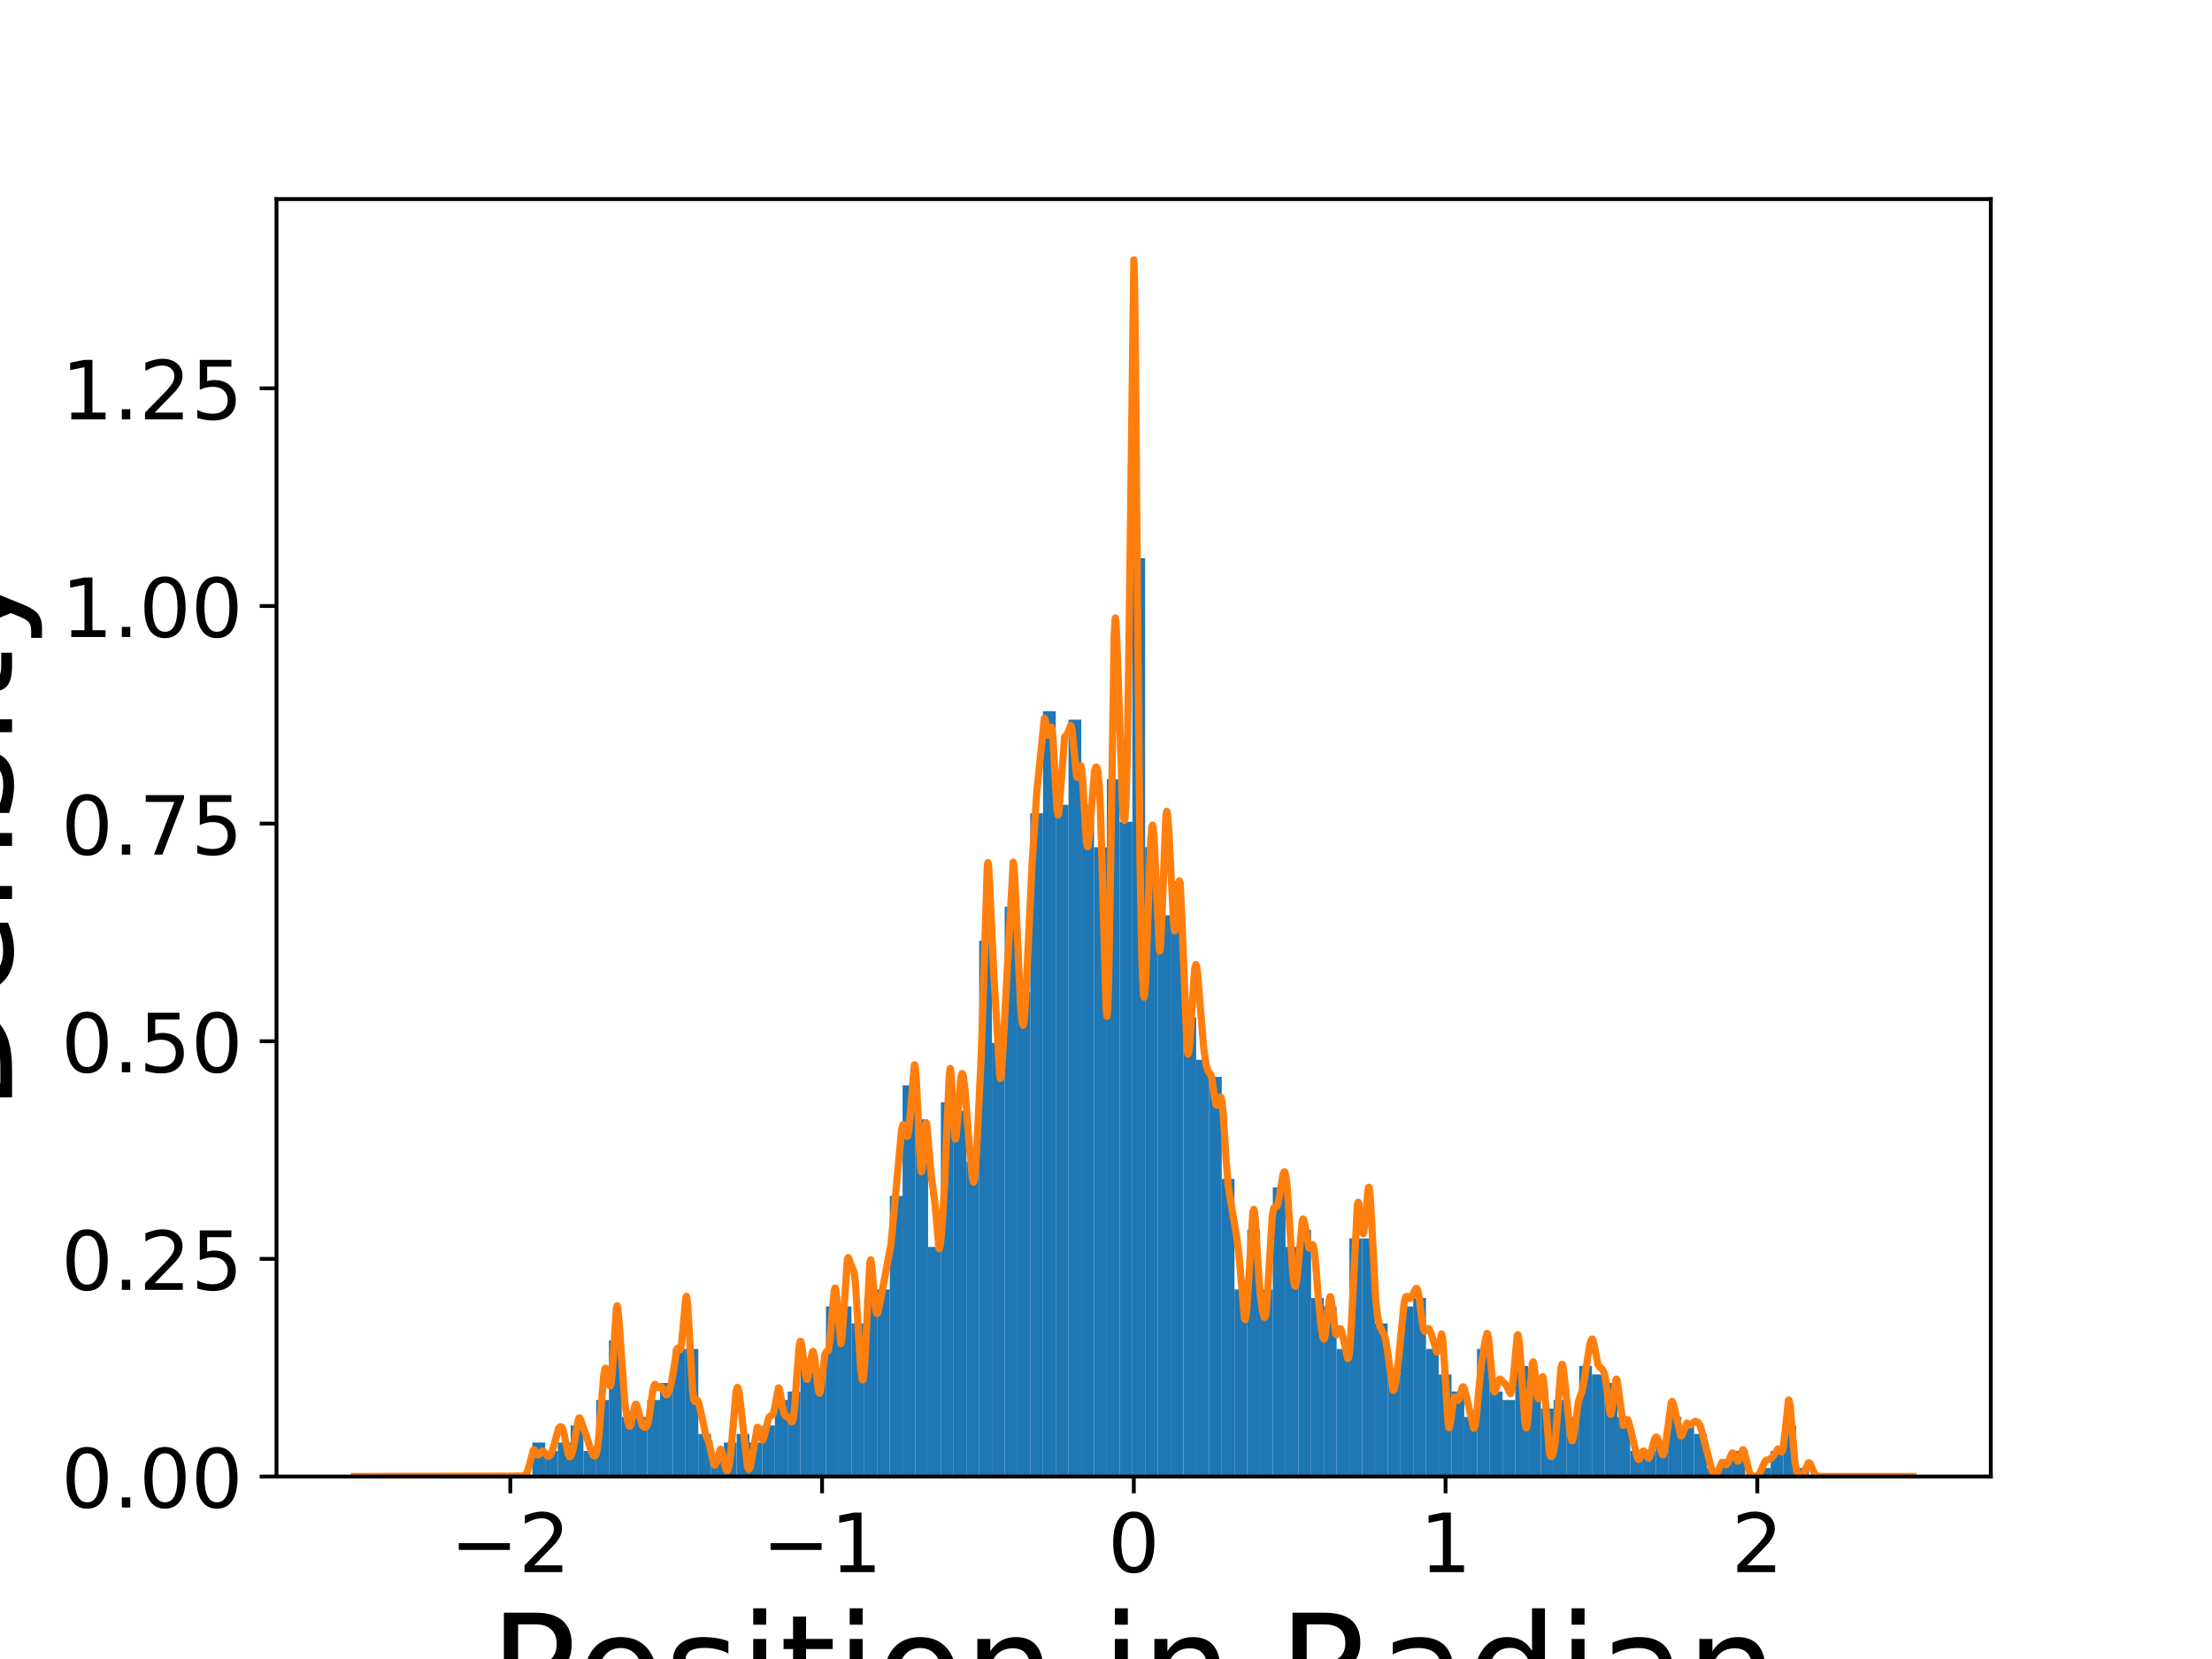 <?xml version="1.0" encoding="utf-8" standalone="no"?>
<!DOCTYPE svg PUBLIC "-//W3C//DTD SVG 1.1//EN"
  "http://www.w3.org/Graphics/SVG/1.1/DTD/svg11.dtd">
<!-- Created with matplotlib (https://matplotlib.org/) -->
<svg height="345.6pt" version="1.1" viewBox="0 0 460.8 345.6" width="460.8pt" xmlns="http://www.w3.org/2000/svg" xmlns:xlink="http://www.w3.org/1999/xlink">
 <defs>
  <style type="text/css">
*{stroke-linecap:butt;stroke-linejoin:round;}
  </style>
 </defs>
 <g id="figure_1">
  <g id="patch_1">
   <path d="M 0 345.6 
L 460.8 345.6 
L 460.8 0 
L 0 0 
z
" style="fill:#ffffff;"/>
  </g>
  <g id="axes_1">
   <g id="patch_2">
    <path d="M 57.6 307.584 
L 414.72 307.584 
L 414.72 41.472 
L 57.6 41.472 
z
" style="fill:#ffffff;"/>
   </g>
   <g id="patch_3">
    <path clip-path="url(#pb393a26d50)" d="M 110.9 307.584 
L 113.559 307.584 
L 113.559 300.498 
L 110.9 300.498 
z
" style="fill:#1f77b4;"/>
   </g>
   <g id="patch_4">
    <path clip-path="url(#pb393a26d50)" d="M 113.559 307.584 
L 116.218 307.584 
L 116.218 302.27 
L 113.559 302.27 
z
" style="fill:#1f77b4;"/>
   </g>
   <g id="patch_5">
    <path clip-path="url(#pb393a26d50)" d="M 116.218 307.584 
L 118.878 307.584 
L 118.878 300.498 
L 116.218 300.498 
z
" style="fill:#1f77b4;"/>
   </g>
   <g id="patch_6">
    <path clip-path="url(#pb393a26d50)" d="M 118.878 307.584 
L 121.537 307.584 
L 121.537 296.955 
L 118.878 296.955 
z
" style="fill:#1f77b4;"/>
   </g>
   <g id="patch_7">
    <path clip-path="url(#pb393a26d50)" d="M 121.537 307.584 
L 124.196 307.584 
L 124.196 302.27 
L 121.537 302.27 
z
" style="fill:#1f77b4;"/>
   </g>
   <g id="patch_8">
    <path clip-path="url(#pb393a26d50)" d="M 124.196 307.584 
L 126.856 307.584 
L 126.856 291.641 
L 124.196 291.641 
z
" style="fill:#1f77b4;"/>
   </g>
   <g id="patch_9">
    <path clip-path="url(#pb393a26d50)" d="M 126.856 307.584 
L 129.515 307.584 
L 129.515 279.241 
L 126.856 279.241 
z
" style="fill:#1f77b4;"/>
   </g>
   <g id="patch_10">
    <path clip-path="url(#pb393a26d50)" d="M 129.515 307.584 
L 132.175 307.584 
L 132.175 295.184 
L 129.515 295.184 
z
" style="fill:#1f77b4;"/>
   </g>
   <g id="patch_11">
    <path clip-path="url(#pb393a26d50)" d="M 132.175 307.584 
L 134.834 307.584 
L 134.834 295.184 
L 132.175 295.184 
z
" style="fill:#1f77b4;"/>
   </g>
   <g id="patch_12">
    <path clip-path="url(#pb393a26d50)" d="M 134.834 307.584 
L 137.493 307.584 
L 137.493 291.641 
L 134.834 291.641 
z
" style="fill:#1f77b4;"/>
   </g>
   <g id="patch_13">
    <path clip-path="url(#pb393a26d50)" d="M 137.493 307.584 
L 140.153 307.584 
L 140.153 288.098 
L 137.493 288.098 
z
" style="fill:#1f77b4;"/>
   </g>
   <g id="patch_14">
    <path clip-path="url(#pb393a26d50)" d="M 140.153 307.584 
L 142.812 307.584 
L 142.812 281.012 
L 140.153 281.012 
z
" style="fill:#1f77b4;"/>
   </g>
   <g id="patch_15">
    <path clip-path="url(#pb393a26d50)" d="M 142.812 307.584 
L 145.471 307.584 
L 145.471 281.012 
L 142.812 281.012 
z
" style="fill:#1f77b4;"/>
   </g>
   <g id="patch_16">
    <path clip-path="url(#pb393a26d50)" d="M 145.471 307.584 
L 148.131 307.584 
L 148.131 298.727 
L 145.471 298.727 
z
" style="fill:#1f77b4;"/>
   </g>
   <g id="patch_17">
    <path clip-path="url(#pb393a26d50)" d="M 148.131 307.584 
L 150.79 307.584 
L 150.79 304.041 
L 148.131 304.041 
z
" style="fill:#1f77b4;"/>
   </g>
   <g id="patch_18">
    <path clip-path="url(#pb393a26d50)" d="M 150.79 307.584 
L 153.449 307.584 
L 153.449 300.498 
L 150.79 300.498 
z
" style="fill:#1f77b4;"/>
   </g>
   <g id="patch_19">
    <path clip-path="url(#pb393a26d50)" d="M 153.449 307.584 
L 156.109 307.584 
L 156.109 298.727 
L 153.449 298.727 
z
" style="fill:#1f77b4;"/>
   </g>
   <g id="patch_20">
    <path clip-path="url(#pb393a26d50)" d="M 156.109 307.584 
L 158.768 307.584 
L 158.768 300.498 
L 156.109 300.498 
z
" style="fill:#1f77b4;"/>
   </g>
   <g id="patch_21">
    <path clip-path="url(#pb393a26d50)" d="M 158.768 307.584 
L 161.428 307.584 
L 161.428 296.955 
L 158.768 296.955 
z
" style="fill:#1f77b4;"/>
   </g>
   <g id="patch_22">
    <path clip-path="url(#pb393a26d50)" d="M 161.428 307.584 
L 164.087 307.584 
L 164.087 291.641 
L 161.428 291.641 
z
" style="fill:#1f77b4;"/>
   </g>
   <g id="patch_23">
    <path clip-path="url(#pb393a26d50)" d="M 164.087 307.584 
L 166.746 307.584 
L 166.746 289.869 
L 164.087 289.869 
z
" style="fill:#1f77b4;"/>
   </g>
   <g id="patch_24">
    <path clip-path="url(#pb393a26d50)" d="M 166.746 307.584 
L 169.406 307.584 
L 169.406 284.555 
L 166.746 284.555 
z
" style="fill:#1f77b4;"/>
   </g>
   <g id="patch_25">
    <path clip-path="url(#pb393a26d50)" d="M 169.406 307.584 
L 172.065 307.584 
L 172.065 286.326 
L 169.406 286.326 
z
" style="fill:#1f77b4;"/>
   </g>
   <g id="patch_26">
    <path clip-path="url(#pb393a26d50)" d="M 172.065 307.584 
L 174.724 307.584 
L 174.724 272.155 
L 172.065 272.155 
z
" style="fill:#1f77b4;"/>
   </g>
   <g id="patch_27">
    <path clip-path="url(#pb393a26d50)" d="M 174.724 307.584 
L 177.384 307.584 
L 177.384 272.155 
L 174.724 272.155 
z
" style="fill:#1f77b4;"/>
   </g>
   <g id="patch_28">
    <path clip-path="url(#pb393a26d50)" d="M 177.384 307.584 
L 180.043 307.584 
L 180.043 275.698 
L 177.384 275.698 
z
" style="fill:#1f77b4;"/>
   </g>
   <g id="patch_29">
    <path clip-path="url(#pb393a26d50)" d="M 180.043 307.584 
L 182.702 307.584 
L 182.702 270.383 
L 180.043 270.383 
z
" style="fill:#1f77b4;"/>
   </g>
   <g id="patch_30">
    <path clip-path="url(#pb393a26d50)" d="M 182.702 307.584 
L 185.362 307.584 
L 185.362 268.612 
L 182.702 268.612 
z
" style="fill:#1f77b4;"/>
   </g>
   <g id="patch_31">
    <path clip-path="url(#pb393a26d50)" d="M 185.362 307.584 
L 188.021 307.584 
L 188.021 249.126 
L 185.362 249.126 
z
" style="fill:#1f77b4;"/>
   </g>
   <g id="patch_32">
    <path clip-path="url(#pb393a26d50)" d="M 188.021 307.584 
L 190.68 307.584 
L 190.68 226.097 
L 188.021 226.097 
z
" style="fill:#1f77b4;"/>
   </g>
   <g id="patch_33">
    <path clip-path="url(#pb393a26d50)" d="M 190.68 307.584 
L 193.34 307.584 
L 193.34 233.183 
L 190.68 233.183 
z
" style="fill:#1f77b4;"/>
   </g>
   <g id="patch_34">
    <path clip-path="url(#pb393a26d50)" d="M 193.34 307.584 
L 195.999 307.584 
L 195.999 259.755 
L 193.34 259.755 
z
" style="fill:#1f77b4;"/>
   </g>
   <g id="patch_35">
    <path clip-path="url(#pb393a26d50)" d="M 195.999 307.584 
L 198.659 307.584 
L 198.659 229.64 
L 195.999 229.64 
z
" style="fill:#1f77b4;"/>
   </g>
   <g id="patch_36">
    <path clip-path="url(#pb393a26d50)" d="M 198.659 307.584 
L 201.318 307.584 
L 201.318 231.411 
L 198.659 231.411 
z
" style="fill:#1f77b4;"/>
   </g>
   <g id="patch_37">
    <path clip-path="url(#pb393a26d50)" d="M 201.318 307.584 
L 203.977 307.584 
L 203.977 242.04 
L 201.318 242.04 
z
" style="fill:#1f77b4;"/>
   </g>
   <g id="patch_38">
    <path clip-path="url(#pb393a26d50)" d="M 203.977 307.584 
L 206.637 307.584 
L 206.637 195.982 
L 203.977 195.982 
z
" style="fill:#1f77b4;"/>
   </g>
   <g id="patch_39">
    <path clip-path="url(#pb393a26d50)" d="M 206.637 307.584 
L 209.296 307.584 
L 209.296 217.24 
L 206.637 217.24 
z
" style="fill:#1f77b4;"/>
   </g>
   <g id="patch_40">
    <path clip-path="url(#pb393a26d50)" d="M 209.296 307.584 
L 211.955 307.584 
L 211.955 188.896 
L 209.296 188.896 
z
" style="fill:#1f77b4;"/>
   </g>
   <g id="patch_41">
    <path clip-path="url(#pb393a26d50)" d="M 211.955 307.584 
L 214.615 307.584 
L 214.615 206.611 
L 211.955 206.611 
z
" style="fill:#1f77b4;"/>
   </g>
   <g id="patch_42">
    <path clip-path="url(#pb393a26d50)" d="M 214.615 307.584 
L 217.274 307.584 
L 217.274 169.41 
L 214.615 169.41 
z
" style="fill:#1f77b4;"/>
   </g>
   <g id="patch_43">
    <path clip-path="url(#pb393a26d50)" d="M 217.274 307.584 
L 219.933 307.584 
L 219.933 148.153 
L 217.274 148.153 
z
" style="fill:#1f77b4;"/>
   </g>
   <g id="patch_44">
    <path clip-path="url(#pb393a26d50)" d="M 219.933 307.584 
L 222.593 307.584 
L 222.593 167.639 
L 219.933 167.639 
z
" style="fill:#1f77b4;"/>
   </g>
   <g id="patch_45">
    <path clip-path="url(#pb393a26d50)" d="M 222.593 307.584 
L 225.252 307.584 
L 225.252 149.924 
L 222.593 149.924 
z
" style="fill:#1f77b4;"/>
   </g>
   <g id="patch_46">
    <path clip-path="url(#pb393a26d50)" d="M 225.252 307.584 
L 227.912 307.584 
L 227.912 167.639 
L 225.252 167.639 
z
" style="fill:#1f77b4;"/>
   </g>
   <g id="patch_47">
    <path clip-path="url(#pb393a26d50)" d="M 227.912 307.584 
L 230.571 307.584 
L 230.571 176.496 
L 227.912 176.496 
z
" style="fill:#1f77b4;"/>
   </g>
   <g id="patch_48">
    <path clip-path="url(#pb393a26d50)" d="M 230.571 307.584 
L 233.23 307.584 
L 233.23 162.324 
L 230.571 162.324 
z
" style="fill:#1f77b4;"/>
   </g>
   <g id="patch_49">
    <path clip-path="url(#pb393a26d50)" d="M 233.23 307.584 
L 235.89 307.584 
L 235.89 171.182 
L 233.23 171.182 
z
" style="fill:#1f77b4;"/>
   </g>
   <g id="patch_50">
    <path clip-path="url(#pb393a26d50)" d="M 235.89 307.584 
L 238.549 307.584 
L 238.549 116.266 
L 235.89 116.266 
z
" style="fill:#1f77b4;"/>
   </g>
   <g id="patch_51">
    <path clip-path="url(#pb393a26d50)" d="M 238.549 307.584 
L 241.208 307.584 
L 241.208 176.496 
L 238.549 176.496 
z
" style="fill:#1f77b4;"/>
   </g>
   <g id="patch_52">
    <path clip-path="url(#pb393a26d50)" d="M 241.208 307.584 
L 243.868 307.584 
L 243.868 190.668 
L 241.208 190.668 
z
" style="fill:#1f77b4;"/>
   </g>
   <g id="patch_53">
    <path clip-path="url(#pb393a26d50)" d="M 243.868 307.584 
L 246.527 307.584 
L 246.527 183.582 
L 243.868 183.582 
z
" style="fill:#1f77b4;"/>
   </g>
   <g id="patch_54">
    <path clip-path="url(#pb393a26d50)" d="M 246.527 307.584 
L 249.186 307.584 
L 249.186 211.925 
L 246.527 211.925 
z
" style="fill:#1f77b4;"/>
   </g>
   <g id="patch_55">
    <path clip-path="url(#pb393a26d50)" d="M 249.186 307.584 
L 251.846 307.584 
L 251.846 220.782 
L 249.186 220.782 
z
" style="fill:#1f77b4;"/>
   </g>
   <g id="patch_56">
    <path clip-path="url(#pb393a26d50)" d="M 251.846 307.584 
L 254.505 307.584 
L 254.505 224.325 
L 251.846 224.325 
z
" style="fill:#1f77b4;"/>
   </g>
   <g id="patch_57">
    <path clip-path="url(#pb393a26d50)" d="M 254.505 307.584 
L 257.165 307.584 
L 257.165 245.583 
L 254.505 245.583 
z
" style="fill:#1f77b4;"/>
   </g>
   <g id="patch_58">
    <path clip-path="url(#pb393a26d50)" d="M 257.165 307.584 
L 259.824 307.584 
L 259.824 268.612 
L 257.165 268.612 
z
" style="fill:#1f77b4;"/>
   </g>
   <g id="patch_59">
    <path clip-path="url(#pb393a26d50)" d="M 259.824 307.584 
L 262.483 307.584 
L 262.483 256.212 
L 259.824 256.212 
z
" style="fill:#1f77b4;"/>
   </g>
   <g id="patch_60">
    <path clip-path="url(#pb393a26d50)" d="M 262.483 307.584 
L 265.143 307.584 
L 265.143 268.612 
L 262.483 268.612 
z
" style="fill:#1f77b4;"/>
   </g>
   <g id="patch_61">
    <path clip-path="url(#pb393a26d50)" d="M 265.143 307.584 
L 267.802 307.584 
L 267.802 247.354 
L 265.143 247.354 
z
" style="fill:#1f77b4;"/>
   </g>
   <g id="patch_62">
    <path clip-path="url(#pb393a26d50)" d="M 267.802 307.584 
L 270.461 307.584 
L 270.461 259.755 
L 267.802 259.755 
z
" style="fill:#1f77b4;"/>
   </g>
   <g id="patch_63">
    <path clip-path="url(#pb393a26d50)" d="M 270.461 307.584 
L 273.121 307.584 
L 273.121 256.212 
L 270.461 256.212 
z
" style="fill:#1f77b4;"/>
   </g>
   <g id="patch_64">
    <path clip-path="url(#pb393a26d50)" d="M 273.121 307.584 
L 275.78 307.584 
L 275.78 270.383 
L 273.121 270.383 
z
" style="fill:#1f77b4;"/>
   </g>
   <g id="patch_65">
    <path clip-path="url(#pb393a26d50)" d="M 275.78 307.584 
L 278.439 307.584 
L 278.439 272.155 
L 275.78 272.155 
z
" style="fill:#1f77b4;"/>
   </g>
   <g id="patch_66">
    <path clip-path="url(#pb393a26d50)" d="M 278.439 307.584 
L 281.099 307.584 
L 281.099 281.012 
L 278.439 281.012 
z
" style="fill:#1f77b4;"/>
   </g>
   <g id="patch_67">
    <path clip-path="url(#pb393a26d50)" d="M 281.099 307.584 
L 283.758 307.584 
L 283.758 257.983 
L 281.099 257.983 
z
" style="fill:#1f77b4;"/>
   </g>
   <g id="patch_68">
    <path clip-path="url(#pb393a26d50)" d="M 283.758 307.584 
L 286.418 307.584 
L 286.418 257.983 
L 283.758 257.983 
z
" style="fill:#1f77b4;"/>
   </g>
   <g id="patch_69">
    <path clip-path="url(#pb393a26d50)" d="M 286.418 307.584 
L 289.077 307.584 
L 289.077 275.698 
L 286.418 275.698 
z
" style="fill:#1f77b4;"/>
   </g>
   <g id="patch_70">
    <path clip-path="url(#pb393a26d50)" d="M 289.077 307.584 
L 291.736 307.584 
L 291.736 286.326 
L 289.077 286.326 
z
" style="fill:#1f77b4;"/>
   </g>
   <g id="patch_71">
    <path clip-path="url(#pb393a26d50)" d="M 291.736 307.584 
L 294.396 307.584 
L 294.396 272.155 
L 291.736 272.155 
z
" style="fill:#1f77b4;"/>
   </g>
   <g id="patch_72">
    <path clip-path="url(#pb393a26d50)" d="M 294.396 307.584 
L 297.055 307.584 
L 297.055 270.383 
L 294.396 270.383 
z
" style="fill:#1f77b4;"/>
   </g>
   <g id="patch_73">
    <path clip-path="url(#pb393a26d50)" d="M 297.055 307.584 
L 299.714 307.584 
L 299.714 281.012 
L 297.055 281.012 
z
" style="fill:#1f77b4;"/>
   </g>
   <g id="patch_74">
    <path clip-path="url(#pb393a26d50)" d="M 299.714 307.584 
L 302.374 307.584 
L 302.374 286.326 
L 299.714 286.326 
z
" style="fill:#1f77b4;"/>
   </g>
   <g id="patch_75">
    <path clip-path="url(#pb393a26d50)" d="M 302.374 307.584 
L 305.033 307.584 
L 305.033 289.869 
L 302.374 289.869 
z
" style="fill:#1f77b4;"/>
   </g>
   <g id="patch_76">
    <path clip-path="url(#pb393a26d50)" d="M 305.033 307.584 
L 307.692 307.584 
L 307.692 295.184 
L 305.033 295.184 
z
" style="fill:#1f77b4;"/>
   </g>
   <g id="patch_77">
    <path clip-path="url(#pb393a26d50)" d="M 307.692 307.584 
L 310.352 307.584 
L 310.352 281.012 
L 307.692 281.012 
z
" style="fill:#1f77b4;"/>
   </g>
   <g id="patch_78">
    <path clip-path="url(#pb393a26d50)" d="M 310.352 307.584 
L 313.011 307.584 
L 313.011 289.869 
L 310.352 289.869 
z
" style="fill:#1f77b4;"/>
   </g>
   <g id="patch_79">
    <path clip-path="url(#pb393a26d50)" d="M 313.011 307.584 
L 315.67 307.584 
L 315.67 291.641 
L 313.011 291.641 
z
" style="fill:#1f77b4;"/>
   </g>
   <g id="patch_80">
    <path clip-path="url(#pb393a26d50)" d="M 315.67 307.584 
L 318.33 307.584 
L 318.33 284.555 
L 315.67 284.555 
z
" style="fill:#1f77b4;"/>
   </g>
   <g id="patch_81">
    <path clip-path="url(#pb393a26d50)" d="M 318.33 307.584 
L 320.989 307.584 
L 320.989 289.869 
L 318.33 289.869 
z
" style="fill:#1f77b4;"/>
   </g>
   <g id="patch_82">
    <path clip-path="url(#pb393a26d50)" d="M 320.989 307.584 
L 323.649 307.584 
L 323.649 293.412 
L 320.989 293.412 
z
" style="fill:#1f77b4;"/>
   </g>
   <g id="patch_83">
    <path clip-path="url(#pb393a26d50)" d="M 323.649 307.584 
L 326.308 307.584 
L 326.308 291.641 
L 323.649 291.641 
z
" style="fill:#1f77b4;"/>
   </g>
   <g id="patch_84">
    <path clip-path="url(#pb393a26d50)" d="M 326.308 307.584 
L 328.967 307.584 
L 328.967 295.184 
L 326.308 295.184 
z
" style="fill:#1f77b4;"/>
   </g>
   <g id="patch_85">
    <path clip-path="url(#pb393a26d50)" d="M 328.967 307.584 
L 331.627 307.584 
L 331.627 284.555 
L 328.967 284.555 
z
" style="fill:#1f77b4;"/>
   </g>
   <g id="patch_86">
    <path clip-path="url(#pb393a26d50)" d="M 331.627 307.584 
L 334.286 307.584 
L 334.286 286.326 
L 331.627 286.326 
z
" style="fill:#1f77b4;"/>
   </g>
   <g id="patch_87">
    <path clip-path="url(#pb393a26d50)" d="M 334.286 307.584 
L 336.945 307.584 
L 336.945 288.098 
L 334.286 288.098 
z
" style="fill:#1f77b4;"/>
   </g>
   <g id="patch_88">
    <path clip-path="url(#pb393a26d50)" d="M 336.945 307.584 
L 339.605 307.584 
L 339.605 295.184 
L 336.945 295.184 
z
" style="fill:#1f77b4;"/>
   </g>
   <g id="patch_89">
    <path clip-path="url(#pb393a26d50)" d="M 339.605 307.584 
L 342.264 307.584 
L 342.264 302.27 
L 339.605 302.27 
z
" style="fill:#1f77b4;"/>
   </g>
   <g id="patch_90">
    <path clip-path="url(#pb393a26d50)" d="M 342.264 307.584 
L 344.923 307.584 
L 344.923 302.27 
L 342.264 302.27 
z
" style="fill:#1f77b4;"/>
   </g>
   <g id="patch_91">
    <path clip-path="url(#pb393a26d50)" d="M 344.923 307.584 
L 347.583 307.584 
L 347.583 300.498 
L 344.923 300.498 
z
" style="fill:#1f77b4;"/>
   </g>
   <g id="patch_92">
    <path clip-path="url(#pb393a26d50)" d="M 347.583 307.584 
L 350.242 307.584 
L 350.242 295.184 
L 347.583 295.184 
z
" style="fill:#1f77b4;"/>
   </g>
   <g id="patch_93">
    <path clip-path="url(#pb393a26d50)" d="M 350.242 307.584 
L 352.902 307.584 
L 352.902 296.955 
L 350.242 296.955 
z
" style="fill:#1f77b4;"/>
   </g>
   <g id="patch_94">
    <path clip-path="url(#pb393a26d50)" d="M 352.902 307.584 
L 355.561 307.584 
L 355.561 298.727 
L 352.902 298.727 
z
" style="fill:#1f77b4;"/>
   </g>
   <g id="patch_95">
    <path clip-path="url(#pb393a26d50)" d="M 355.561 307.584 
L 358.22 307.584 
L 358.22 305.813 
L 355.561 305.813 
z
" style="fill:#1f77b4;"/>
   </g>
   <g id="patch_96">
    <path clip-path="url(#pb393a26d50)" d="M 358.22 307.584 
L 360.88 307.584 
L 360.88 304.041 
L 358.22 304.041 
z
" style="fill:#1f77b4;"/>
   </g>
   <g id="patch_97">
    <path clip-path="url(#pb393a26d50)" d="M 360.88 307.584 
L 363.539 307.584 
L 363.539 302.27 
L 360.88 302.27 
z
" style="fill:#1f77b4;"/>
   </g>
   <g id="patch_98">
    <path clip-path="url(#pb393a26d50)" d="M 363.539 307.584 
L 366.198 307.584 
L 366.198 307.584 
L 363.539 307.584 
z
" style="fill:#1f77b4;"/>
   </g>
   <g id="patch_99">
    <path clip-path="url(#pb393a26d50)" d="M 366.198 307.584 
L 368.858 307.584 
L 368.858 305.813 
L 366.198 305.813 
z
" style="fill:#1f77b4;"/>
   </g>
   <g id="patch_100">
    <path clip-path="url(#pb393a26d50)" d="M 368.858 307.584 
L 371.517 307.584 
L 371.517 302.27 
L 368.858 302.27 
z
" style="fill:#1f77b4;"/>
   </g>
   <g id="patch_101">
    <path clip-path="url(#pb393a26d50)" d="M 371.517 307.584 
L 374.176 307.584 
L 374.176 296.955 
L 371.517 296.955 
z
" style="fill:#1f77b4;"/>
   </g>
   <g id="patch_102">
    <path clip-path="url(#pb393a26d50)" d="M 374.176 307.584 
L 376.836 307.584 
L 376.836 305.813 
L 374.176 305.813 
z
" style="fill:#1f77b4;"/>
   </g>
   <g id="matplotlib.axis_1">
    <g id="xtick_1">
     <g id="line2d_1">
      <defs>
       <path d="M 0 0 
L 0 3.5 
" id="m2ae5467c77" style="stroke:#000000;stroke-width:0.8;"/>
      </defs>
      <g>
       <use style="stroke:#000000;stroke-width:0.8;" x="106.305" xlink:href="#m2ae5467c77" y="307.584"/>
      </g>
     </g>
     <g id="text_1">
      <!-- −2 -->
      <defs>
       <path d="M 10.594 35.5 
L 73.188 35.5 
L 73.188 27.203 
L 10.594 27.203 
z
" id="DejaVuSans-8722"/>
       <path d="M 19.188 8.297 
L 53.609 8.297 
L 53.609 0 
L 7.328 0 
L 7.328 8.297 
Q 12.938 14.109 22.625 23.891 
Q 32.328 33.688 34.812 36.531 
Q 39.547 41.844 41.422 45.531 
Q 43.312 49.219 43.312 52.781 
Q 43.312 58.594 39.234 62.25 
Q 35.156 65.922 28.609 65.922 
Q 23.969 65.922 18.812 64.312 
Q 13.672 62.703 7.812 59.422 
L 7.812 69.391 
Q 13.766 71.781 18.938 73 
Q 24.125 74.219 28.422 74.219 
Q 39.75 74.219 46.484 68.547 
Q 53.219 62.891 53.219 53.422 
Q 53.219 48.922 51.531 44.891 
Q 49.859 40.875 45.406 35.406 
Q 44.188 33.984 37.641 27.219 
Q 31.109 20.453 19.188 8.297 
z
" id="DejaVuSans-50"/>
      </defs>
      <g transform="translate(93.774 327.501)scale(0.17 -0.17)">
       <use xlink:href="#DejaVuSans-8722"/>
       <use x="83.789" xlink:href="#DejaVuSans-50"/>
      </g>
     </g>
    </g>
    <g id="xtick_2">
     <g id="line2d_2">
      <g>
       <use style="stroke:#000000;stroke-width:0.8;" x="171.249" xlink:href="#m2ae5467c77" y="307.584"/>
      </g>
     </g>
     <g id="text_2">
      <!-- −1 -->
      <defs>
       <path d="M 12.406 8.297 
L 28.516 8.297 
L 28.516 63.922 
L 10.984 60.406 
L 10.984 69.391 
L 28.422 72.906 
L 38.281 72.906 
L 38.281 8.297 
L 54.391 8.297 
L 54.391 0 
L 12.406 0 
z
" id="DejaVuSans-49"/>
      </defs>
      <g transform="translate(158.718 327.501)scale(0.17 -0.17)">
       <use xlink:href="#DejaVuSans-8722"/>
       <use x="83.789" xlink:href="#DejaVuSans-49"/>
      </g>
     </g>
    </g>
    <g id="xtick_3">
     <g id="line2d_3">
      <g>
       <use style="stroke:#000000;stroke-width:0.8;" x="236.192" xlink:href="#m2ae5467c77" y="307.584"/>
      </g>
     </g>
     <g id="text_3">
      <!-- 0 -->
      <defs>
       <path d="M 31.781 66.406 
Q 24.172 66.406 20.328 58.906 
Q 16.5 51.422 16.5 36.375 
Q 16.5 21.391 20.328 13.891 
Q 24.172 6.391 31.781 6.391 
Q 39.453 6.391 43.281 13.891 
Q 47.125 21.391 47.125 36.375 
Q 47.125 51.422 43.281 58.906 
Q 39.453 66.406 31.781 66.406 
z
M 31.781 74.219 
Q 44.047 74.219 50.516 64.516 
Q 56.984 54.828 56.984 36.375 
Q 56.984 17.969 50.516 8.266 
Q 44.047 -1.422 31.781 -1.422 
Q 19.531 -1.422 13.062 8.266 
Q 6.594 17.969 6.594 36.375 
Q 6.594 54.828 13.062 64.516 
Q 19.531 74.219 31.781 74.219 
z
" id="DejaVuSans-48"/>
      </defs>
      <g transform="translate(230.784 327.501)scale(0.17 -0.17)">
       <use xlink:href="#DejaVuSans-48"/>
      </g>
     </g>
    </g>
    <g id="xtick_4">
     <g id="line2d_4">
      <g>
       <use style="stroke:#000000;stroke-width:0.8;" x="301.136" xlink:href="#m2ae5467c77" y="307.584"/>
      </g>
     </g>
     <g id="text_4">
      <!-- 1 -->
      <g transform="translate(295.728 327.501)scale(0.17 -0.17)">
       <use xlink:href="#DejaVuSans-49"/>
      </g>
     </g>
    </g>
    <g id="xtick_5">
     <g id="line2d_5">
      <g>
       <use style="stroke:#000000;stroke-width:0.8;" x="366.08" xlink:href="#m2ae5467c77" y="307.584"/>
      </g>
     </g>
     <g id="text_5">
      <!-- 2 -->
      <g transform="translate(360.672 327.501)scale(0.17 -0.17)">
       <use xlink:href="#DejaVuSans-50"/>
      </g>
     </g>
    </g>
    <g id="text_6">
     <!-- Position in Radian -->
     <defs>
      <path d="M 19.672 64.797 
L 19.672 37.406 
L 32.078 37.406 
Q 38.969 37.406 42.719 40.969 
Q 46.484 44.531 46.484 51.125 
Q 46.484 57.672 42.719 61.234 
Q 38.969 64.797 32.078 64.797 
z
M 9.812 72.906 
L 32.078 72.906 
Q 44.344 72.906 50.609 67.359 
Q 56.891 61.812 56.891 51.125 
Q 56.891 40.328 50.609 34.812 
Q 44.344 29.297 32.078 29.297 
L 19.672 29.297 
L 19.672 0 
L 9.812 0 
z
" id="DejaVuSans-80"/>
      <path d="M 30.609 48.391 
Q 23.391 48.391 19.188 42.75 
Q 14.984 37.109 14.984 27.297 
Q 14.984 17.484 19.156 11.844 
Q 23.344 6.203 30.609 6.203 
Q 37.797 6.203 41.984 11.859 
Q 46.188 17.531 46.188 27.297 
Q 46.188 37.016 41.984 42.703 
Q 37.797 48.391 30.609 48.391 
z
M 30.609 56 
Q 42.328 56 49.016 48.375 
Q 55.719 40.766 55.719 27.297 
Q 55.719 13.875 49.016 6.219 
Q 42.328 -1.422 30.609 -1.422 
Q 18.844 -1.422 12.172 6.219 
Q 5.516 13.875 5.516 27.297 
Q 5.516 40.766 12.172 48.375 
Q 18.844 56 30.609 56 
z
" id="DejaVuSans-111"/>
      <path d="M 44.281 53.078 
L 44.281 44.578 
Q 40.484 46.531 36.375 47.5 
Q 32.281 48.484 27.875 48.484 
Q 21.188 48.484 17.844 46.438 
Q 14.5 44.391 14.5 40.281 
Q 14.5 37.156 16.891 35.375 
Q 19.281 33.594 26.516 31.984 
L 29.594 31.297 
Q 39.156 29.25 43.188 25.516 
Q 47.219 21.781 47.219 15.094 
Q 47.219 7.469 41.188 3.016 
Q 35.156 -1.422 24.609 -1.422 
Q 20.219 -1.422 15.453 -0.562 
Q 10.688 0.297 5.422 2 
L 5.422 11.281 
Q 10.406 8.688 15.234 7.391 
Q 20.062 6.109 24.812 6.109 
Q 31.156 6.109 34.562 8.281 
Q 37.984 10.453 37.984 14.406 
Q 37.984 18.062 35.516 20.016 
Q 33.062 21.969 24.703 23.781 
L 21.578 24.516 
Q 13.234 26.266 9.516 29.906 
Q 5.812 33.547 5.812 39.891 
Q 5.812 47.609 11.281 51.797 
Q 16.75 56 26.812 56 
Q 31.781 56 36.172 55.266 
Q 40.578 54.547 44.281 53.078 
z
" id="DejaVuSans-115"/>
      <path d="M 9.422 54.688 
L 18.406 54.688 
L 18.406 0 
L 9.422 0 
z
M 9.422 75.984 
L 18.406 75.984 
L 18.406 64.594 
L 9.422 64.594 
z
" id="DejaVuSans-105"/>
      <path d="M 18.312 70.219 
L 18.312 54.688 
L 36.812 54.688 
L 36.812 47.703 
L 18.312 47.703 
L 18.312 18.016 
Q 18.312 11.328 20.141 9.422 
Q 21.969 7.516 27.594 7.516 
L 36.812 7.516 
L 36.812 0 
L 27.594 0 
Q 17.188 0 13.234 3.875 
Q 9.281 7.766 9.281 18.016 
L 9.281 47.703 
L 2.688 47.703 
L 2.688 54.688 
L 9.281 54.688 
L 9.281 70.219 
z
" id="DejaVuSans-116"/>
      <path d="M 54.891 33.016 
L 54.891 0 
L 45.906 0 
L 45.906 32.719 
Q 45.906 40.484 42.875 44.328 
Q 39.844 48.188 33.797 48.188 
Q 26.516 48.188 22.312 43.547 
Q 18.109 38.922 18.109 30.906 
L 18.109 0 
L 9.078 0 
L 9.078 54.688 
L 18.109 54.688 
L 18.109 46.188 
Q 21.344 51.125 25.703 53.562 
Q 30.078 56 35.797 56 
Q 45.219 56 50.047 50.172 
Q 54.891 44.344 54.891 33.016 
z
" id="DejaVuSans-110"/>
      <path id="DejaVuSans-32"/>
      <path d="M 44.391 34.188 
Q 47.562 33.109 50.562 29.594 
Q 53.562 26.078 56.594 19.922 
L 66.609 0 
L 56 0 
L 46.688 18.703 
Q 43.062 26.031 39.672 28.422 
Q 36.281 30.812 30.422 30.812 
L 19.672 30.812 
L 19.672 0 
L 9.812 0 
L 9.812 72.906 
L 32.078 72.906 
Q 44.578 72.906 50.734 67.672 
Q 56.891 62.453 56.891 51.906 
Q 56.891 45.016 53.688 40.469 
Q 50.484 35.938 44.391 34.188 
z
M 19.672 64.797 
L 19.672 38.922 
L 32.078 38.922 
Q 39.203 38.922 42.844 42.219 
Q 46.484 45.516 46.484 51.906 
Q 46.484 58.297 42.844 61.547 
Q 39.203 64.797 32.078 64.797 
z
" id="DejaVuSans-82"/>
      <path d="M 34.281 27.484 
Q 23.391 27.484 19.188 25 
Q 14.984 22.516 14.984 16.5 
Q 14.984 11.719 18.141 8.906 
Q 21.297 6.109 26.703 6.109 
Q 34.188 6.109 38.703 11.406 
Q 43.219 16.703 43.219 25.484 
L 43.219 27.484 
z
M 52.203 31.203 
L 52.203 0 
L 43.219 0 
L 43.219 8.297 
Q 40.141 3.328 35.547 0.953 
Q 30.953 -1.422 24.312 -1.422 
Q 15.922 -1.422 10.953 3.297 
Q 6 8.016 6 15.922 
Q 6 25.141 12.172 29.828 
Q 18.359 34.516 30.609 34.516 
L 43.219 34.516 
L 43.219 35.406 
Q 43.219 41.609 39.141 45 
Q 35.062 48.391 27.688 48.391 
Q 23 48.391 18.547 47.266 
Q 14.109 46.141 10.016 43.891 
L 10.016 52.203 
Q 14.938 54.109 19.578 55.047 
Q 24.219 56 28.609 56 
Q 40.484 56 46.344 49.844 
Q 52.203 43.703 52.203 31.203 
z
" id="DejaVuSans-97"/>
      <path d="M 45.406 46.391 
L 45.406 75.984 
L 54.391 75.984 
L 54.391 0 
L 45.406 0 
L 45.406 8.203 
Q 42.578 3.328 38.25 0.953 
Q 33.938 -1.422 27.875 -1.422 
Q 17.969 -1.422 11.734 6.484 
Q 5.516 14.406 5.516 27.297 
Q 5.516 40.188 11.734 48.094 
Q 17.969 56 27.875 56 
Q 33.938 56 38.25 53.625 
Q 42.578 51.266 45.406 46.391 
z
M 14.797 27.297 
Q 14.797 17.391 18.875 11.75 
Q 22.953 6.109 30.078 6.109 
Q 37.203 6.109 41.297 11.75 
Q 45.406 17.391 45.406 27.297 
Q 45.406 37.203 41.297 42.844 
Q 37.203 48.484 30.078 48.484 
Q 22.953 48.484 18.875 42.844 
Q 14.797 37.203 14.797 27.297 
z
" id="DejaVuSans-100"/>
     </defs>
     <g transform="translate(102.025 357.832)scale(0.3 -0.3)">
      <use xlink:href="#DejaVuSans-80"/>
      <use x="60.256" xlink:href="#DejaVuSans-111"/>
      <use x="121.438" xlink:href="#DejaVuSans-115"/>
      <use x="173.537" xlink:href="#DejaVuSans-105"/>
      <use x="201.32" xlink:href="#DejaVuSans-116"/>
      <use x="240.529" xlink:href="#DejaVuSans-105"/>
      <use x="268.312" xlink:href="#DejaVuSans-111"/>
      <use x="329.494" xlink:href="#DejaVuSans-110"/>
      <use x="392.873" xlink:href="#DejaVuSans-32"/>
      <use x="424.66" xlink:href="#DejaVuSans-105"/>
      <use x="452.443" xlink:href="#DejaVuSans-110"/>
      <use x="515.822" xlink:href="#DejaVuSans-32"/>
      <use x="547.609" xlink:href="#DejaVuSans-82"/>
      <use x="617.061" xlink:href="#DejaVuSans-97"/>
      <use x="678.34" xlink:href="#DejaVuSans-100"/>
      <use x="741.816" xlink:href="#DejaVuSans-105"/>
      <use x="769.6" xlink:href="#DejaVuSans-97"/>
      <use x="830.879" xlink:href="#DejaVuSans-110"/>
     </g>
    </g>
   </g>
   <g id="matplotlib.axis_2">
    <g id="ytick_1">
     <g id="line2d_6">
      <defs>
       <path d="M 0 0 
L -3.5 0 
" id="mec6a2a52db" style="stroke:#000000;stroke-width:0.8;"/>
      </defs>
      <g>
       <use style="stroke:#000000;stroke-width:0.8;" x="57.6" xlink:href="#mec6a2a52db" y="307.584"/>
      </g>
     </g>
     <g id="text_7">
      <!-- 0.00 -->
      <defs>
       <path d="M 10.688 12.406 
L 21 12.406 
L 21 0 
L 10.688 0 
z
" id="DejaVuSans-46"/>
      </defs>
      <g transform="translate(12.748 314.043)scale(0.17 -0.17)">
       <use xlink:href="#DejaVuSans-48"/>
       <use x="63.623" xlink:href="#DejaVuSans-46"/>
       <use x="95.41" xlink:href="#DejaVuSans-48"/>
       <use x="159.033" xlink:href="#DejaVuSans-48"/>
      </g>
     </g>
    </g>
    <g id="ytick_2">
     <g id="line2d_7">
      <g>
       <use style="stroke:#000000;stroke-width:0.8;" x="57.6" xlink:href="#mec6a2a52db" y="262.247"/>
      </g>
     </g>
     <g id="text_8">
      <!-- 0.25 -->
      <defs>
       <path d="M 10.797 72.906 
L 49.516 72.906 
L 49.516 64.594 
L 19.828 64.594 
L 19.828 46.734 
Q 21.969 47.469 24.109 47.828 
Q 26.266 48.188 28.422 48.188 
Q 40.625 48.188 47.75 41.5 
Q 54.891 34.812 54.891 23.391 
Q 54.891 11.625 47.562 5.094 
Q 40.234 -1.422 26.906 -1.422 
Q 22.312 -1.422 17.547 -0.641 
Q 12.797 0.141 7.719 1.703 
L 7.719 11.625 
Q 12.109 9.234 16.797 8.062 
Q 21.484 6.891 26.703 6.891 
Q 35.156 6.891 40.078 11.328 
Q 45.016 15.766 45.016 23.391 
Q 45.016 31 40.078 35.438 
Q 35.156 39.891 26.703 39.891 
Q 22.75 39.891 18.812 39.016 
Q 14.891 38.141 10.797 36.281 
z
" id="DejaVuSans-53"/>
      </defs>
      <g transform="translate(12.748 268.706)scale(0.17 -0.17)">
       <use xlink:href="#DejaVuSans-48"/>
       <use x="63.623" xlink:href="#DejaVuSans-46"/>
       <use x="95.41" xlink:href="#DejaVuSans-50"/>
       <use x="159.033" xlink:href="#DejaVuSans-53"/>
      </g>
     </g>
    </g>
    <g id="ytick_3">
     <g id="line2d_8">
      <g>
       <use style="stroke:#000000;stroke-width:0.8;" x="57.6" xlink:href="#mec6a2a52db" y="216.91"/>
      </g>
     </g>
     <g id="text_9">
      <!-- 0.50 -->
      <g transform="translate(12.748 223.369)scale(0.17 -0.17)">
       <use xlink:href="#DejaVuSans-48"/>
       <use x="63.623" xlink:href="#DejaVuSans-46"/>
       <use x="95.41" xlink:href="#DejaVuSans-53"/>
       <use x="159.033" xlink:href="#DejaVuSans-48"/>
      </g>
     </g>
    </g>
    <g id="ytick_4">
     <g id="line2d_9">
      <g>
       <use style="stroke:#000000;stroke-width:0.8;" x="57.6" xlink:href="#mec6a2a52db" y="171.574"/>
      </g>
     </g>
     <g id="text_10">
      <!-- 0.75 -->
      <defs>
       <path d="M 8.203 72.906 
L 55.078 72.906 
L 55.078 68.703 
L 28.609 0 
L 18.312 0 
L 43.219 64.594 
L 8.203 64.594 
z
" id="DejaVuSans-55"/>
      </defs>
      <g transform="translate(12.748 178.032)scale(0.17 -0.17)">
       <use xlink:href="#DejaVuSans-48"/>
       <use x="63.623" xlink:href="#DejaVuSans-46"/>
       <use x="95.41" xlink:href="#DejaVuSans-55"/>
       <use x="159.033" xlink:href="#DejaVuSans-53"/>
      </g>
     </g>
    </g>
    <g id="ytick_5">
     <g id="line2d_10">
      <g>
       <use style="stroke:#000000;stroke-width:0.8;" x="57.6" xlink:href="#mec6a2a52db" y="126.237"/>
      </g>
     </g>
     <g id="text_11">
      <!-- 1.00 -->
      <g transform="translate(12.748 132.696)scale(0.17 -0.17)">
       <use xlink:href="#DejaVuSans-49"/>
       <use x="63.623" xlink:href="#DejaVuSans-46"/>
       <use x="95.41" xlink:href="#DejaVuSans-48"/>
       <use x="159.033" xlink:href="#DejaVuSans-48"/>
      </g>
     </g>
    </g>
    <g id="ytick_6">
     <g id="line2d_11">
      <g>
       <use style="stroke:#000000;stroke-width:0.8;" x="57.6" xlink:href="#mec6a2a52db" y="80.9"/>
      </g>
     </g>
     <g id="text_12">
      <!-- 1.25 -->
      <g transform="translate(12.748 87.359)scale(0.17 -0.17)">
       <use xlink:href="#DejaVuSans-49"/>
       <use x="63.623" xlink:href="#DejaVuSans-46"/>
       <use x="95.41" xlink:href="#DejaVuSans-50"/>
       <use x="159.033" xlink:href="#DejaVuSans-53"/>
      </g>
     </g>
    </g>
    <g id="text_13">
     <!-- Density -->
     <defs>
      <path d="M 19.672 64.797 
L 19.672 8.109 
L 31.594 8.109 
Q 46.688 8.109 53.688 14.938 
Q 60.688 21.781 60.688 36.531 
Q 60.688 51.172 53.688 57.984 
Q 46.688 64.797 31.594 64.797 
z
M 9.812 72.906 
L 30.078 72.906 
Q 51.266 72.906 61.172 64.094 
Q 71.094 55.281 71.094 36.531 
Q 71.094 17.672 61.125 8.828 
Q 51.172 0 30.078 0 
L 9.812 0 
z
" id="DejaVuSans-68"/>
      <path d="M 56.203 29.594 
L 56.203 25.203 
L 14.891 25.203 
Q 15.484 15.922 20.484 11.062 
Q 25.484 6.203 34.422 6.203 
Q 39.594 6.203 44.453 7.469 
Q 49.312 8.734 54.109 11.281 
L 54.109 2.781 
Q 49.266 0.734 44.188 -0.344 
Q 39.109 -1.422 33.891 -1.422 
Q 20.797 -1.422 13.156 6.188 
Q 5.516 13.812 5.516 26.812 
Q 5.516 40.234 12.766 48.109 
Q 20.016 56 32.328 56 
Q 43.359 56 49.781 48.891 
Q 56.203 41.797 56.203 29.594 
z
M 47.219 32.234 
Q 47.125 39.594 43.094 43.984 
Q 39.062 48.391 32.422 48.391 
Q 24.906 48.391 20.391 44.141 
Q 15.875 39.891 15.188 32.172 
z
" id="DejaVuSans-101"/>
      <path d="M 32.172 -5.078 
Q 28.375 -14.844 24.75 -17.812 
Q 21.141 -20.797 15.094 -20.797 
L 7.906 -20.797 
L 7.906 -13.281 
L 13.188 -13.281 
Q 16.891 -13.281 18.938 -11.516 
Q 21 -9.766 23.484 -3.219 
L 25.094 0.875 
L 2.984 54.688 
L 12.5 54.688 
L 29.594 11.922 
L 46.688 54.688 
L 56.203 54.688 
z
" id="DejaVuSans-121"/>
     </defs>
     <g transform="translate(2.509 231.554)rotate(-90)scale(0.3 -0.3)">
      <use xlink:href="#DejaVuSans-68"/>
      <use x="77.002" xlink:href="#DejaVuSans-101"/>
      <use x="138.525" xlink:href="#DejaVuSans-110"/>
      <use x="201.904" xlink:href="#DejaVuSans-115"/>
      <use x="254.004" xlink:href="#DejaVuSans-105"/>
      <use x="281.787" xlink:href="#DejaVuSans-116"/>
      <use x="320.996" xlink:href="#DejaVuSans-121"/>
     </g>
    </g>
   </g>
   <g id="line2d_12">
    <path clip-path="url(#pb393a26d50)" d="M 73.833 307.584 
L 109.162 307.496 
L 109.487 307.275 
L 109.812 306.73 
L 110.136 305.702 
L 111.111 302.069 
L 111.305 302.025 
L 111.565 302.357 
L 112.085 303.088 
L 112.28 303.048 
L 112.604 302.656 
L 112.994 302.266 
L 113.189 302.299 
L 113.513 302.676 
L 114.033 303.328 
L 114.293 303.38 
L 114.553 303.223 
L 114.877 302.71 
L 115.202 301.732 
L 116.371 297.547 
L 116.696 297.216 
L 116.955 297.241 
L 117.15 297.486 
L 117.41 298.208 
L 117.8 300.114 
L 118.384 303.019 
L 118.644 303.49 
L 118.839 303.44 
L 119.099 302.942 
L 119.423 301.751 
L 119.878 299.09 
L 120.462 295.733 
L 120.657 295.364 
L 120.787 295.399 
L 120.982 295.802 
L 122.281 299.501 
L 122.865 301.386 
L 123.45 302.948 
L 123.775 303.338 
L 123.969 303.304 
L 124.164 302.965 
L 124.424 301.877 
L 124.749 299.27 
L 125.268 292.548 
L 125.788 286.304 
L 126.048 285.067 
L 126.178 285.028 
L 126.372 285.57 
L 127.087 288.754 
L 127.152 288.728 
L 127.282 288.344 
L 127.476 286.842 
L 127.801 282.002 
L 128.386 272.698 
L 128.58 272.005 
L 128.71 272.499 
L 128.97 275.4 
L 130.139 291.98 
L 130.724 295.912 
L 131.048 297.037 
L 131.243 297.118 
L 131.438 296.693 
L 131.763 295.111 
L 132.282 292.683 
L 132.477 292.503 
L 132.607 292.657 
L 132.867 293.48 
L 133.776 296.923 
L 134.101 297.28 
L 134.425 297.334 
L 134.685 297.165 
L 134.945 296.591 
L 135.205 295.38 
L 135.724 291.43 
L 136.179 288.771 
L 136.439 288.382 
L 136.633 288.519 
L 137.153 289.083 
L 137.413 289.007 
L 137.738 288.9 
L 137.932 289.043 
L 138.257 289.665 
L 138.712 290.504 
L 138.907 290.555 
L 139.101 290.373 
L 139.426 289.655 
L 139.881 287.996 
L 140.27 285.675 
L 140.985 281.093 
L 141.18 280.82 
L 141.374 280.973 
L 141.634 281.194 
L 141.764 281.005 
L 141.959 280.054 
L 142.284 276.625 
L 142.868 270.227 
L 142.998 270.027 
L 143.128 270.512 
L 143.323 272.505 
L 143.712 279.689 
L 144.297 289.77 
L 144.557 291.594 
L 144.751 291.967 
L 144.946 291.869 
L 145.271 291.666 
L 145.466 291.936 
L 145.726 292.892 
L 147.024 298.896 
L 147.674 300.367 
L 148.129 302.467 
L 148.713 305.004 
L 148.908 305.226 
L 149.038 305.136 
L 149.233 304.67 
L 150.077 301.886 
L 150.207 301.977 
L 150.402 302.486 
L 150.921 304.944 
L 151.311 306.247 
L 151.506 306.383 
L 151.636 306.238 
L 151.83 305.627 
L 152.09 304.001 
L 152.48 299.856 
L 153.324 290.002 
L 153.584 289.023 
L 153.714 289.055 
L 153.909 289.711 
L 154.233 292.138 
L 155.727 305.732 
L 155.987 306.093 
L 156.117 305.986 
L 156.311 305.487 
L 156.636 303.853 
L 157.74 297.33 
L 157.87 297.327 
L 158.065 297.734 
L 158.844 300.004 
L 158.974 299.851 
L 159.234 298.997 
L 160.143 295.316 
L 160.468 294.986 
L 160.922 294.767 
L 161.117 294.358 
L 161.377 293.24 
L 162.156 289.122 
L 162.286 289.165 
L 162.481 289.796 
L 163.001 293.018 
L 163.39 294.63 
L 163.65 295.009 
L 164.04 295.114 
L 164.3 295.269 
L 164.624 295.774 
L 164.949 296.199 
L 165.079 296.103 
L 165.274 295.421 
L 165.534 293.251 
L 165.988 286.672 
L 166.508 280.236 
L 166.703 279.428 
L 166.832 279.451 
L 167.027 280.217 
L 167.417 283.391 
L 167.871 286.832 
L 168.066 287.348 
L 168.196 287.273 
L 168.391 286.586 
L 168.846 283.525 
L 169.235 281.616 
L 169.365 281.506 
L 169.495 281.726 
L 169.69 282.674 
L 170.08 286.194 
L 170.534 289.907 
L 170.729 290.243 
L 170.859 289.911 
L 171.119 288.109 
L 171.833 282.144 
L 172.093 281.611 
L 172.483 281.427 
L 172.677 280.806 
L 172.937 278.888 
L 173.392 273.114 
L 173.781 268.876 
L 173.976 268.3 
L 174.106 268.686 
L 174.301 270.365 
L 175.145 279.914 
L 175.21 279.868 
L 175.34 279.251 
L 175.6 276.145 
L 176.509 262.386 
L 176.704 261.963 
L 176.834 262.188 
L 177.613 264.367 
L 177.808 264.656 
L 178.003 265.481 
L 178.263 267.97 
L 178.717 275.665 
L 179.302 285.161 
L 179.626 287.395 
L 179.691 287.474 
L 179.756 287.415 
L 179.886 286.868 
L 180.081 284.923 
L 180.406 278.873 
L 181.185 263.047 
L 181.38 262.43 
L 181.51 262.965 
L 181.769 265.622 
L 182.419 272.797 
L 182.679 273.618 
L 182.809 273.55 
L 183.003 272.99 
L 183.523 270.319 
L 185.601 259.238 
L 186.121 253.766 
L 187.809 235.43 
L 188.069 234.295 
L 188.199 234.283 
L 188.394 234.801 
L 188.978 236.736 
L 189.108 236.568 
L 189.303 235.608 
L 189.563 232.97 
L 190.472 221.857 
L 190.537 221.823 
L 190.667 222.301 
L 190.862 224.4 
L 191.186 230.945 
L 191.771 243.08 
L 191.966 244.123 
L 192.096 243.651 
L 192.355 240.535 
L 192.81 234.403 
L 192.94 233.922 
L 193.005 233.985 
L 193.135 234.687 
L 193.459 238.74 
L 193.979 244.828 
L 194.758 250.551 
L 195.603 260.068 
L 195.667 260.13 
L 195.732 260.05 
L 195.927 259.018 
L 196.252 255.357 
L 196.772 246.789 
L 197.291 234.194 
L 197.746 223.995 
L 197.941 222.594 
L 198.005 222.681 
L 198.135 223.659 
L 198.395 228.081 
L 198.915 236.857 
L 199.045 237.276 
L 199.174 236.817 
L 199.434 233.895 
L 200.149 224.617 
L 200.408 223.631 
L 200.538 223.701 
L 200.733 224.471 
L 201.058 227.312 
L 201.837 237.542 
L 202.552 245.401 
L 202.811 246.269 
L 202.941 245.955 
L 203.136 244.465 
L 203.461 239.647 
L 204.37 220.736 
L 204.825 207.342 
L 205.669 180.429 
L 205.799 179.695 
L 205.864 179.833 
L 205.994 181.037 
L 206.253 186.205 
L 207.033 203.003 
L 207.682 213.775 
L 208.267 224.027 
L 208.396 224.647 
L 208.461 224.608 
L 208.591 223.841 
L 208.851 220.047 
L 211.059 179.6 
L 211.189 180.175 
L 211.384 182.598 
L 211.774 191.206 
L 212.553 208.667 
L 212.943 213.051 
L 213.137 213.587 
L 213.267 213.199 
L 213.462 211.427 
L 213.787 205.606 
L 215.021 179.614 
L 215.995 164.853 
L 217.554 149.632 
L 217.683 149.807 
L 217.943 151.24 
L 218.333 153.184 
L 218.463 153.163 
L 218.658 152.54 
L 218.982 151.48 
L 219.047 151.519 
L 219.177 152.028 
L 219.372 153.99 
L 219.762 161.251 
L 220.216 168.902 
L 220.411 169.801 
L 220.541 169.386 
L 220.736 167.399 
L 221.775 153.552 
L 221.97 153.231 
L 222.359 152.963 
L 222.619 152.22 
L 223.009 151.133 
L 223.139 151.236 
L 223.334 152.125 
L 223.658 155.434 
L 224.243 161.554 
L 224.438 161.946 
L 224.568 161.679 
L 225.152 159.535 
L 225.282 159.94 
L 225.477 161.652 
L 225.866 168.202 
L 226.321 175.328 
L 226.516 176.38 
L 226.581 176.396 
L 226.711 175.946 
L 226.97 173.436 
L 228.01 160.573 
L 228.269 159.823 
L 228.399 159.783 
L 228.529 159.963 
L 228.724 160.767 
L 228.984 163.4 
L 229.243 168.648 
L 229.633 181.917 
L 230.412 210.26 
L 230.607 211.737 
L 230.737 210.486 
L 230.932 204.976 
L 231.257 186.865 
L 232.101 132.449 
L 232.296 128.894 
L 232.361 128.72 
L 232.491 129.71 
L 232.75 135.757 
L 233.854 168.041 
L 234.114 170.693 
L 234.244 170.914 
L 234.374 170.234 
L 234.569 167.143 
L 234.829 158.025 
L 235.153 136.451 
L 236.192 54.144 
L 236.322 57.596 
L 236.517 71.202 
L 236.972 125.379 
L 237.491 179.645 
L 237.881 200.553 
L 238.206 207.241 
L 238.336 207.704 
L 238.466 207.047 
L 238.66 204.179 
L 239.05 193.528 
L 239.699 175.291 
L 239.959 172.229 
L 240.089 171.885 
L 240.219 172.312 
L 240.414 174.319 
L 240.739 180.815 
L 241.518 197.919 
L 241.583 198.142 
L 241.648 198.052 
L 241.778 196.926 
L 242.037 191.326 
L 242.882 169.718 
L 243.077 169.01 
L 243.206 169.548 
L 243.466 172.507 
L 243.921 181.474 
L 244.505 192.776 
L 244.7 193.943 
L 244.765 193.892 
L 244.895 193.145 
L 245.155 189.669 
L 245.609 183.687 
L 245.674 183.506 
L 245.739 183.581 
L 245.869 184.534 
L 246.129 189.468 
L 247.298 218.85 
L 247.493 219.607 
L 247.623 219.273 
L 247.817 217.657 
L 248.207 211.663 
L 248.857 201.974 
L 249.116 200.921 
L 249.246 201.187 
L 249.441 202.46 
L 249.831 207.069 
L 250.74 218.246 
L 251.259 221.813 
L 251.649 223.132 
L 251.974 223.524 
L 252.234 223.883 
L 252.493 224.867 
L 252.948 228.14 
L 253.273 229.974 
L 253.468 230.254 
L 253.597 230.101 
L 253.987 228.9 
L 254.247 228.504 
L 254.377 228.697 
L 254.572 229.643 
L 254.831 232.233 
L 255.416 241.484 
L 255.87 247.069 
L 256.325 249.943 
L 257.494 256.854 
L 258.014 260.547 
L 258.468 265.599 
L 259.248 274.604 
L 259.377 274.886 
L 259.507 274.579 
L 259.702 273.045 
L 260.027 268.262 
L 261.001 252.48 
L 261.196 251.922 
L 261.326 252.384 
L 261.521 254.243 
L 261.975 261.784 
L 262.495 269.406 
L 262.949 272.901 
L 263.339 274.381 
L 263.469 274.429 
L 263.599 274.113 
L 263.794 272.798 
L 264.118 268.283 
L 265.028 253.382 
L 265.352 251.641 
L 265.547 251.4 
L 266.002 251.337 
L 266.197 250.876 
L 266.521 249.184 
L 267.301 244.509 
L 267.56 244.093 
L 267.69 244.25 
L 267.885 245.055 
L 268.145 247.348 
L 268.535 253.177 
L 269.314 265.456 
L 269.639 267.706 
L 269.833 267.948 
L 269.963 267.647 
L 270.158 266.531 
L 270.483 263.179 
L 271.262 254.473 
L 271.457 253.931 
L 271.587 254.071 
L 271.782 254.901 
L 272.691 260.006 
L 272.886 260.04 
L 273.146 259.608 
L 273.405 259.255 
L 273.535 259.359 
L 273.73 260.086 
L 273.99 262.223 
L 274.639 270.526 
L 275.224 276.55 
L 275.613 278.715 
L 275.808 278.971 
L 275.938 278.754 
L 276.133 277.809 
L 276.523 274.152 
L 276.977 270.341 
L 277.107 270.097 
L 277.237 270.348 
L 277.432 271.547 
L 278.276 277.947 
L 278.406 278.037 
L 278.601 277.779 
L 279.12 276.771 
L 279.25 276.81 
L 279.445 277.19 
L 279.77 278.504 
L 280.744 283.007 
L 280.874 282.971 
L 281.004 282.531 
L 281.199 280.95 
L 281.523 275.681 
L 282.757 251.012 
L 282.952 250.431 
L 283.082 250.725 
L 283.342 252.582 
L 283.861 256.855 
L 283.991 257.022 
L 284.121 256.629 
L 284.381 254.344 
L 285.03 247.482 
L 285.16 247.323 
L 285.29 247.814 
L 285.485 249.768 
L 285.875 257.057 
L 286.589 270.693 
L 286.979 274.221 
L 287.433 276.291 
L 287.823 277.136 
L 288.342 277.954 
L 288.667 279.156 
L 289.122 282.031 
L 290.161 289.555 
L 290.291 289.656 
L 290.421 289.448 
L 290.68 288.257 
L 291.265 283.808 
L 291.914 277.28 
L 292.499 271.46 
L 292.824 270.178 
L 293.018 270.079 
L 293.343 270.378 
L 293.668 270.534 
L 293.928 270.335 
L 294.317 269.641 
L 294.967 268.431 
L 295.162 268.422 
L 295.356 268.805 
L 295.616 270.071 
L 296.136 274.373 
L 296.525 276.841 
L 296.785 277.349 
L 296.98 277.252 
L 297.5 276.722 
L 297.694 276.844 
L 298.019 277.464 
L 298.539 279.084 
L 299.318 281.684 
L 299.448 281.58 
L 299.643 280.919 
L 300.292 277.879 
L 300.422 278.182 
L 300.617 279.694 
L 300.942 284.749 
L 301.656 296.511 
L 301.851 297.391 
L 301.916 297.402 
L 302.046 297.052 
L 302.305 295.297 
L 302.825 291.527 
L 303.085 291.009 
L 303.215 291.092 
L 303.734 291.73 
L 303.929 291.44 
L 304.254 290.264 
L 304.643 289 
L 304.838 288.897 
L 305.033 289.21 
L 305.358 290.414 
L 306.981 297.511 
L 307.111 297.462 
L 307.306 296.89 
L 307.566 295.128 
L 308.085 289.267 
L 308.605 284.141 
L 309.449 278.997 
L 309.774 277.774 
L 309.904 277.86 
L 310.099 278.8 
L 310.423 282.222 
L 311.073 289.264 
L 311.333 289.976 
L 311.462 289.849 
L 311.722 289.011 
L 312.177 287.508 
L 312.437 287.288 
L 312.696 287.43 
L 313.865 288.632 
L 314.32 289.745 
L 314.645 290.315 
L 314.775 290.216 
L 314.969 289.48 
L 315.229 287.255 
L 316.073 278.18 
L 316.203 278.032 
L 316.333 278.407 
L 316.528 279.897 
L 316.918 285.375 
L 317.632 296.022 
L 317.892 297.421 
L 317.957 297.457 
L 318.087 297.141 
L 318.282 295.741 
L 318.671 290.519 
L 319.191 284.167 
L 319.386 283.686 
L 319.515 284.092 
L 319.775 286.257 
L 320.295 291.052 
L 320.49 291.368 
L 320.62 290.993 
L 320.944 288.747 
L 321.269 286.849 
L 321.399 286.798 
L 321.529 287.301 
L 321.789 289.911 
L 322.763 302.565 
L 323.022 303.383 
L 323.217 303.425 
L 323.412 303.135 
L 323.672 302.262 
L 323.997 300.084 
L 324.386 295.431 
L 325.166 285.069 
L 325.36 284.238 
L 325.49 284.277 
L 325.685 285.13 
L 326.075 288.65 
L 327.114 298.764 
L 327.439 300.127 
L 327.569 300.128 
L 327.763 299.512 
L 328.088 297.22 
L 328.802 292.001 
L 329.192 290.842 
L 329.582 289.786 
L 329.907 288.087 
L 331.205 279.986 
L 331.595 278.967 
L 331.725 278.954 
L 331.855 279.165 
L 332.115 280.242 
L 332.894 284.313 
L 333.219 284.774 
L 333.803 285.253 
L 334.128 285.902 
L 334.388 286.924 
L 334.712 289.191 
L 335.427 294.539 
L 335.557 294.625 
L 335.687 294.295 
L 335.946 292.571 
L 336.596 287.471 
L 336.726 287.298 
L 336.856 287.554 
L 337.05 288.675 
L 338.154 296.923 
L 338.284 296.905 
L 338.544 296.416 
L 338.934 295.718 
L 339.064 295.744 
L 339.258 296.097 
L 339.583 297.319 
L 341.077 303.702 
L 341.337 304.03 
L 341.531 303.892 
L 341.856 303.156 
L 342.246 302.327 
L 342.441 302.256 
L 342.636 302.465 
L 343.415 303.783 
L 343.61 303.535 
L 343.934 302.477 
L 344.714 299.674 
L 344.974 299.363 
L 345.168 299.42 
L 345.363 299.754 
L 345.688 300.88 
L 346.272 302.996 
L 346.402 303.081 
L 346.532 302.941 
L 346.727 302.304 
L 347.052 300.286 
L 348.156 292.166 
L 348.351 291.919 
L 348.48 292.069 
L 348.74 292.968 
L 350.104 299.071 
L 350.299 299.132 
L 350.494 298.798 
L 351.403 296.455 
L 351.663 296.608 
L 352.052 296.874 
L 352.312 296.755 
L 353.091 296.092 
L 353.481 296.161 
L 353.871 296.459 
L 354.196 297.065 
L 354.585 298.383 
L 356.663 306.512 
L 357.053 307.143 
L 357.313 307.21 
L 357.573 307.009 
L 357.897 306.404 
L 358.742 304.624 
L 358.936 304.63 
L 359.326 305.011 
L 359.586 305.144 
L 359.781 305.006 
L 360.04 304.485 
L 360.82 302.686 
L 361.015 302.697 
L 361.274 303.075 
L 361.989 304.393 
L 362.184 304.25 
L 362.443 303.616 
L 363.028 302.044 
L 363.158 302.03 
L 363.353 302.349 
L 363.677 303.607 
L 364.392 306.607 
L 364.781 307.301 
L 365.171 307.524 
L 365.756 307.55 
L 366.21 307.384 
L 366.535 307.022 
L 366.925 306.182 
L 367.704 304.353 
L 368.029 304.169 
L 368.678 303.989 
L 369.392 303.352 
L 369.782 302.746 
L 370.367 301.827 
L 370.561 301.858 
L 370.886 302.272 
L 371.146 302.445 
L 371.276 302.273 
L 371.471 301.511 
L 371.73 299.449 
L 372.575 291.677 
L 372.64 291.64 
L 372.769 291.951 
L 372.964 293.305 
L 373.419 298.916 
L 373.938 304.615 
L 374.328 306.656 
L 374.653 307.299 
L 374.978 307.471 
L 375.302 307.394 
L 375.627 307.07 
L 376.017 306.278 
L 376.731 304.728 
L 376.926 304.718 
L 377.121 304.956 
L 377.575 306.071 
L 378.095 307.142 
L 378.485 307.469 
L 379.004 307.573 
L 381.472 307.584 
L 398.487 307.584 
L 398.487 307.584 
" style="fill:none;stroke:#ff7f0e;stroke-linecap:square;stroke-width:1.5;"/>
   </g>
   <g id="patch_103">
    <path d="M 57.6 307.584 
L 57.6 41.472 
" style="fill:none;stroke:#000000;stroke-linecap:square;stroke-linejoin:miter;stroke-width:0.8;"/>
   </g>
   <g id="patch_104">
    <path d="M 414.72 307.584 
L 414.72 41.472 
" style="fill:none;stroke:#000000;stroke-linecap:square;stroke-linejoin:miter;stroke-width:0.8;"/>
   </g>
   <g id="patch_105">
    <path d="M 57.6 307.584 
L 414.72 307.584 
" style="fill:none;stroke:#000000;stroke-linecap:square;stroke-linejoin:miter;stroke-width:0.8;"/>
   </g>
   <g id="patch_106">
    <path d="M 57.6 41.472 
L 414.72 41.472 
" style="fill:none;stroke:#000000;stroke-linecap:square;stroke-linejoin:miter;stroke-width:0.8;"/>
   </g>
  </g>
 </g>
 <defs>
  <clipPath id="pb393a26d50">
   <rect height="266.112" width="357.12" x="57.6" y="41.472"/>
  </clipPath>
 </defs>
</svg>
